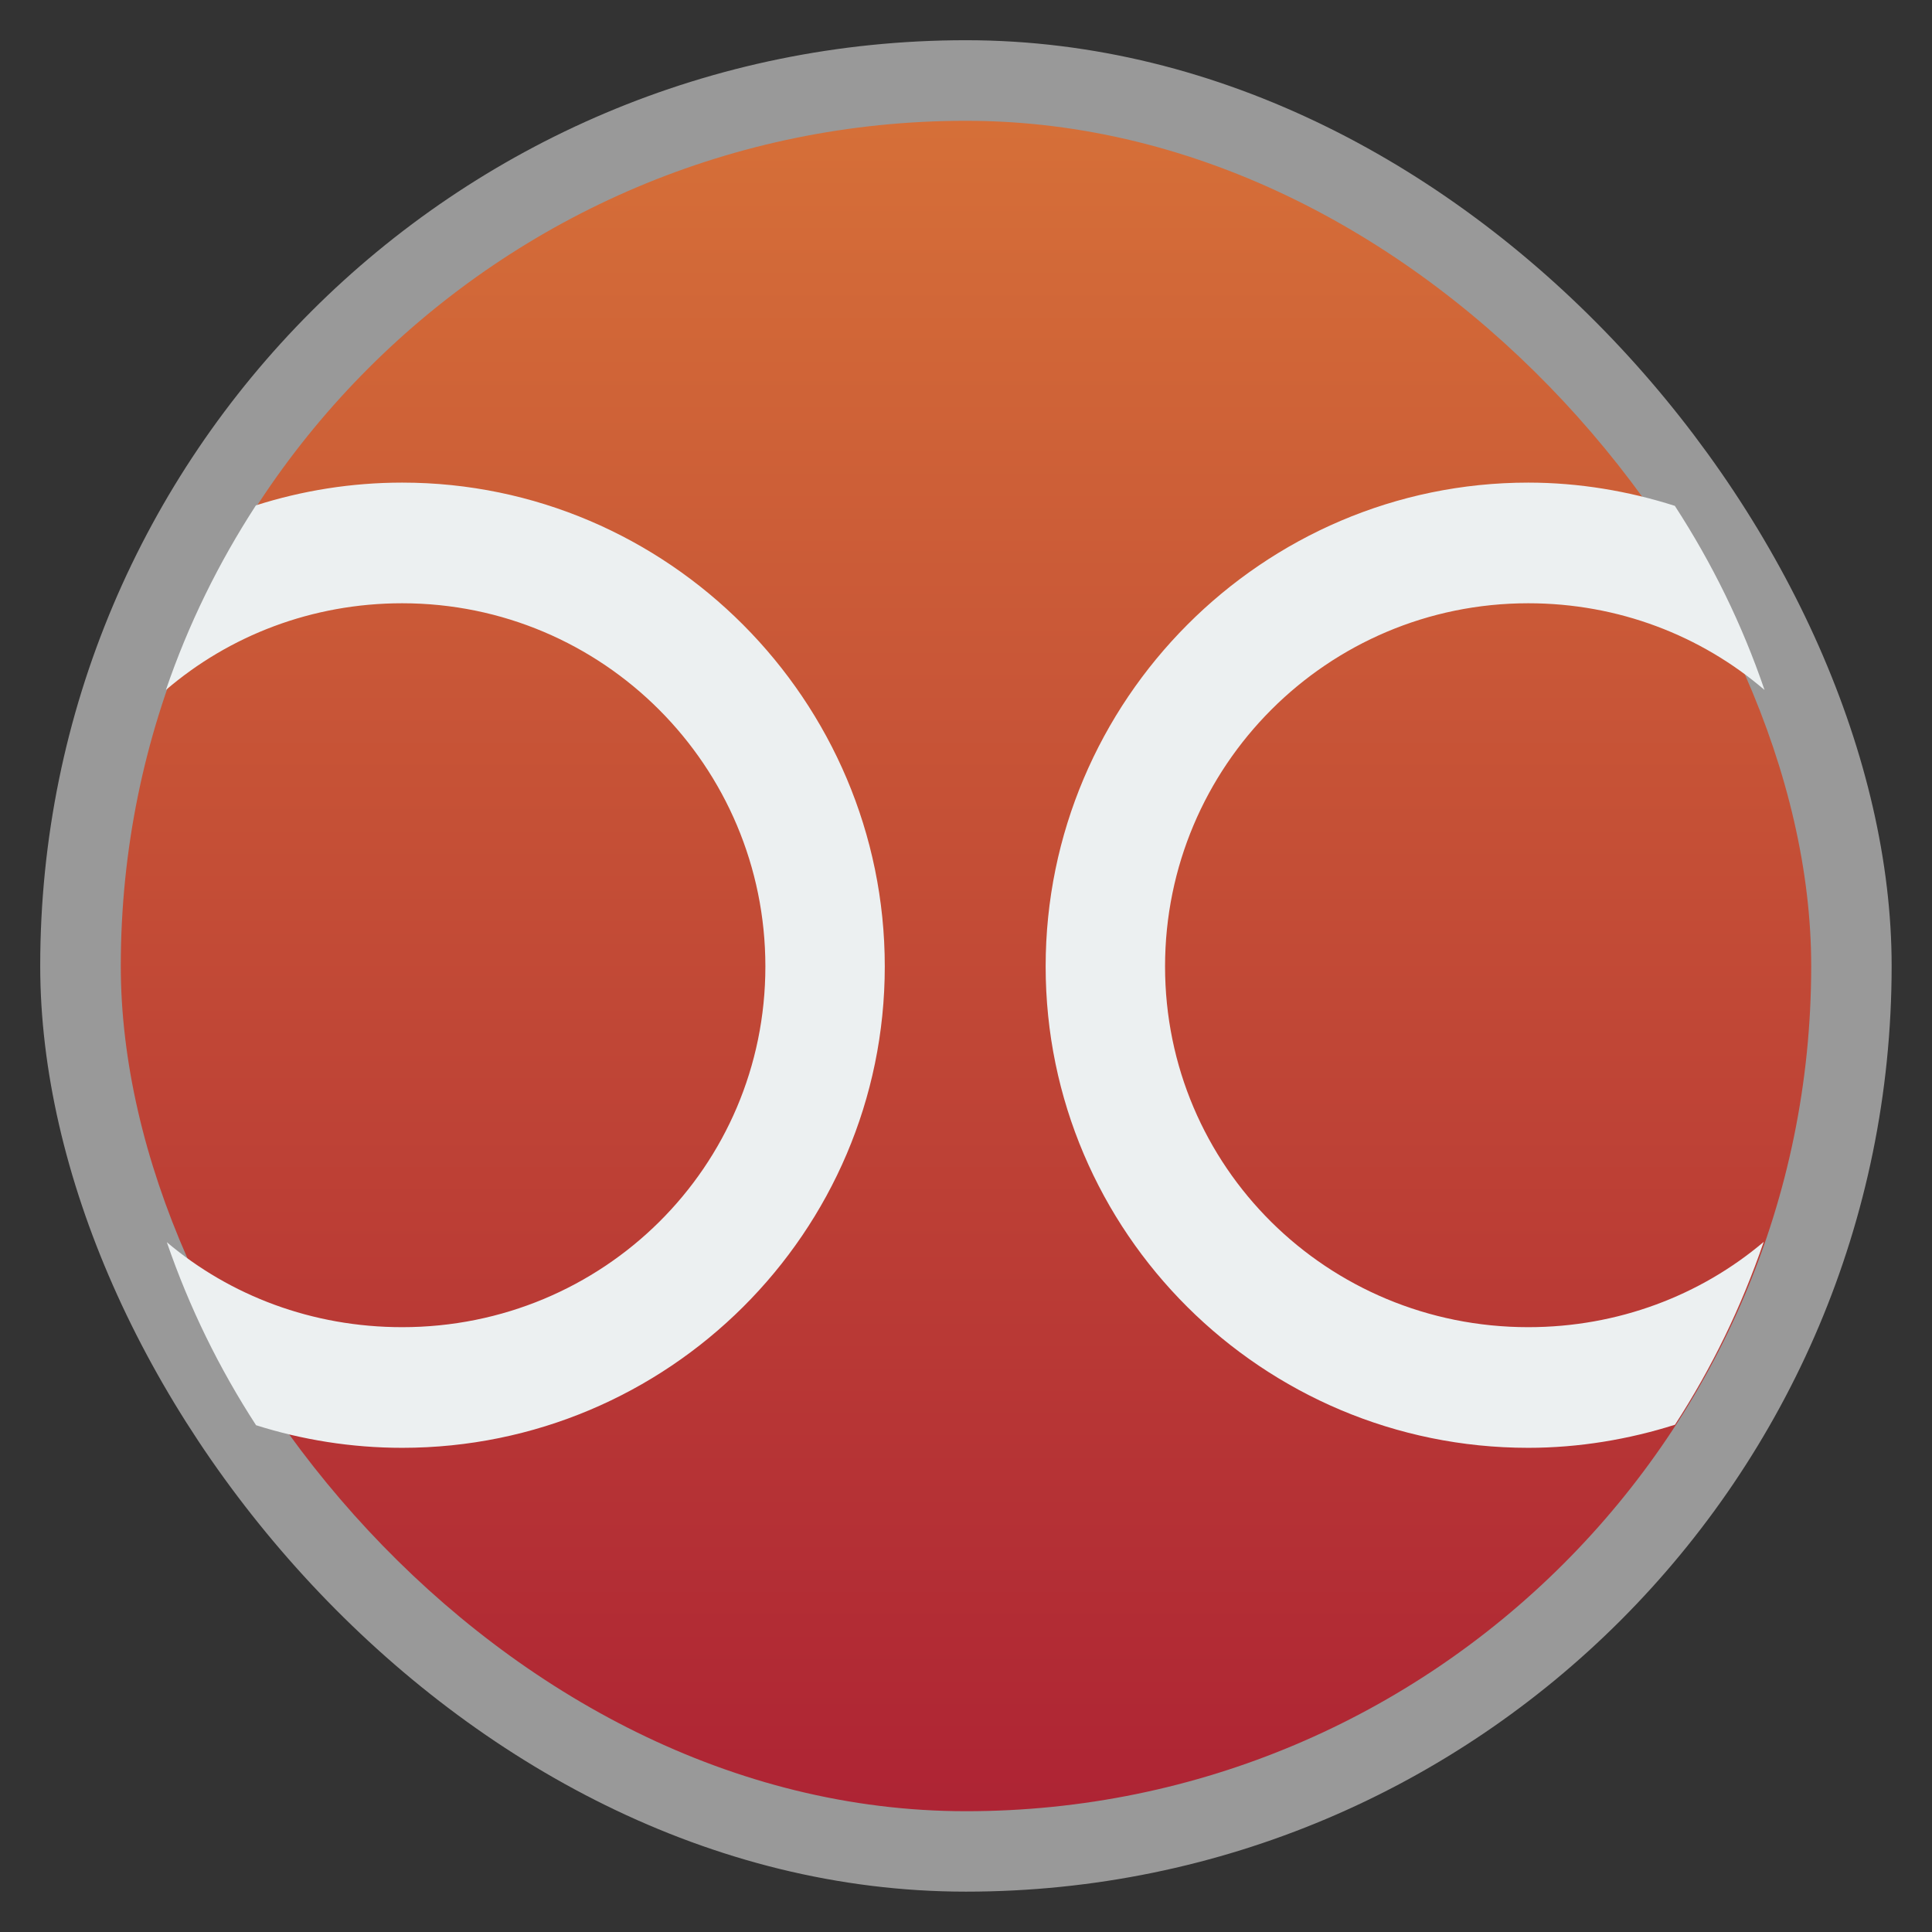 <?xml version="1.0" encoding="UTF-8" standalone="no"?>
<svg
   xmlns:dc="http://purl.org/dc/elements/1.1/"
   xmlns:cc="http://creativecommons.org/ns#"
   xmlns:rdf="http://www.w3.org/1999/02/22-rdf-syntax-ns#"
   xmlns:svg="http://www.w3.org/2000/svg"
   xmlns="http://www.w3.org/2000/svg"
   xmlns:xlink="http://www.w3.org/1999/xlink"
   xmlns:sodipodi="http://sodipodi.sourceforge.net/DTD/sodipodi-0.dtd"
   xmlns:inkscape="http://www.inkscape.org/namespaces/inkscape"
   height="48"
   width="48"
   version="1.1"
   viewBox="0 0 13.547 13.547"
   id="svg2"
   inkscape:version="0.48.4 r9939"
   sodipodi:docname="doublecmd.svg">
  <rect x="0" y="0" width="13.547" height="13.547" fill="#333333" stroke="none"/>
  <sodipodi:namedview
     pagecolor="#333333"
     bordercolor="#666666"
     borderopacity="1"
     objecttolerance="10"
     gridtolerance="10"
     guidetolerance="10"
     inkscape:pageopacity="1"
     inkscape:pageshadow="2"
     inkscape:window-width="1366"
     inkscape:window-height="713"
     id="namedview23"
     showgrid="false"
     inkscape:zoom="4.5355684"
     inkscape:cx="5.1144165"
     inkscape:cy="16.684343"
     inkscape:window-x="0"
     inkscape:window-y="28"
     inkscape:window-maximized="1"
     inkscape:current-layer="svg2" />
  <defs
     id="defs6">
    <linearGradient
       id="linearGradient3004"
       gradientUnits="userSpaceOnUse"
       x2="0"
       gradientTransform="matrix(1.105,0,0,1.105,-134.279,-295.762)"
       y1="279.1"
       y2="268.33">
      <stop
         stop-color="#ae2434"
         offset="0"
         id="stop9" />
      <stop
         stop-color="#d67038"
         offset="1"
         id="stop11" />
    </linearGradient>
    <linearGradient
       inkscape:collect="always"
       xlink:href="#linearGradient3004"
       id="linearGradient3777"
       gradientUnits="userSpaceOnUse"
       gradientTransform="matrix(1.105,0,0,1.105,-134.279,-295.762)"
       y1="279.1"
       x2="0"
       y2="268.33" />
    <linearGradient
       y2="268.33"
       y1="279.1"
       gradientTransform="matrix(1.105,0,0,1.105,-134.279,-295.762)"
       x2="0"
       gradientUnits="userSpaceOnUse"
       id="linearGradient3004-0">
      <stop
         id="stop2996"
         offset="0"
         stop-color="#ae2434" />
      <stop
         id="stop2998"
         offset="1"
         stop-color="#d67038" />
    </linearGradient>
  </defs>
  <rect
     style="opacity:0.5;fill:#ffffff;fill-rule:evenodd"
     id="rect15"
     x="0.282"
     y="0.282"
     width="12.982"
     height="12.982"
     rx="6.491" />
  <rect
     style="fill:url(#linearGradient3777);fill-rule:evenodd"
     id="rect17"
     x="0.847"
     y="0.847"
     width="11.853"
     height="11.853"
     rx="5.926" />
  <path
     style="font-size:medium;font-style:normal;font-variant:normal;font-weight:normal;font-stretch:normal;text-indent:0;text-align:start;text-decoration:none;line-height:normal;letter-spacing:normal;word-spacing:normal;text-transform:none;direction:ltr;block-progression:tb;writing-mode:lr-tb;text-anchor:start;baseline-shift:baseline;color:#000000;fill:#ecf0f1;fill-opacity:1;stroke:none;stroke-width:2.198;marker:none;visibility:visible;display:inline;overflow:visible;enable-background:accumulate;font-family:Sans;-inkscape-font-specification:Sans;opacity:1"
     d="M 38,12 C 31.394,12 26,17.414 26,24.031 26,30.648 31.394,36 38,36 c 1.263,0 2.503,-0.211 3.648,-0.574 0.919,-1.416 1.647,-2.92 2.207,-4.547 C 42.283,32.209 40.235,33 38,33 33.002,33 28.969,29.013 28.969,24.031 28.969,19.05 33.002,15 38,15 c 2.245,0 4.3,0.806 5.875,2.156 C 43.314,15.516 42.571,14.005 41.645,12.578 40.499,12.212 39.263,12 38,12 z"
     transform="scale(0.282,0.282)"
     id="path3000"
     inkscape:connector-curvature="0"
     sodipodi:nodetypes="sssccsssccs" />
  <path
     style="font-size:medium;font-style:normal;font-variant:normal;font-weight:normal;font-stretch:normal;text-indent:0;text-align:start;text-decoration:none;line-height:normal;letter-spacing:normal;word-spacing:normal;text-transform:none;direction:ltr;block-progression:tb;writing-mode:lr-tb;text-anchor:start;baseline-shift:baseline;color:#000000;fill:#ecf0f1;fill-opacity:1;stroke:none;stroke-width:2.198;marker:none;visibility:visible;display:inline;overflow:visible;enable-background:accumulate;font-family:Sans;-inkscape-font-specification:Sans;opacity:1"
     d="M 10,12 C 8.737,12 7.509,12.2 6.363,12.566 5.437,13.993 4.686,15.516 4.125,17.156 5.7,15.806 7.755,15 10,15 c 4.998,0 9.031,4.05 9.031,9.031 C 19.031,29.013 14.998,33 10,33 7.765,33 5.721,32.217 4.148,30.887 4.708,32.513 5.448,34.021 6.367,35.438 7.513,35.801 8.737,36 10,36 16.606,36 22,30.648 22,24.031 22,17.414 16.606,12 10,12 z"
     transform="scale(0.282,0.282)"
     id="path3774"
     inkscape:connector-curvature="0"
     sodipodi:nodetypes="sccsssccsss" />
</svg>
